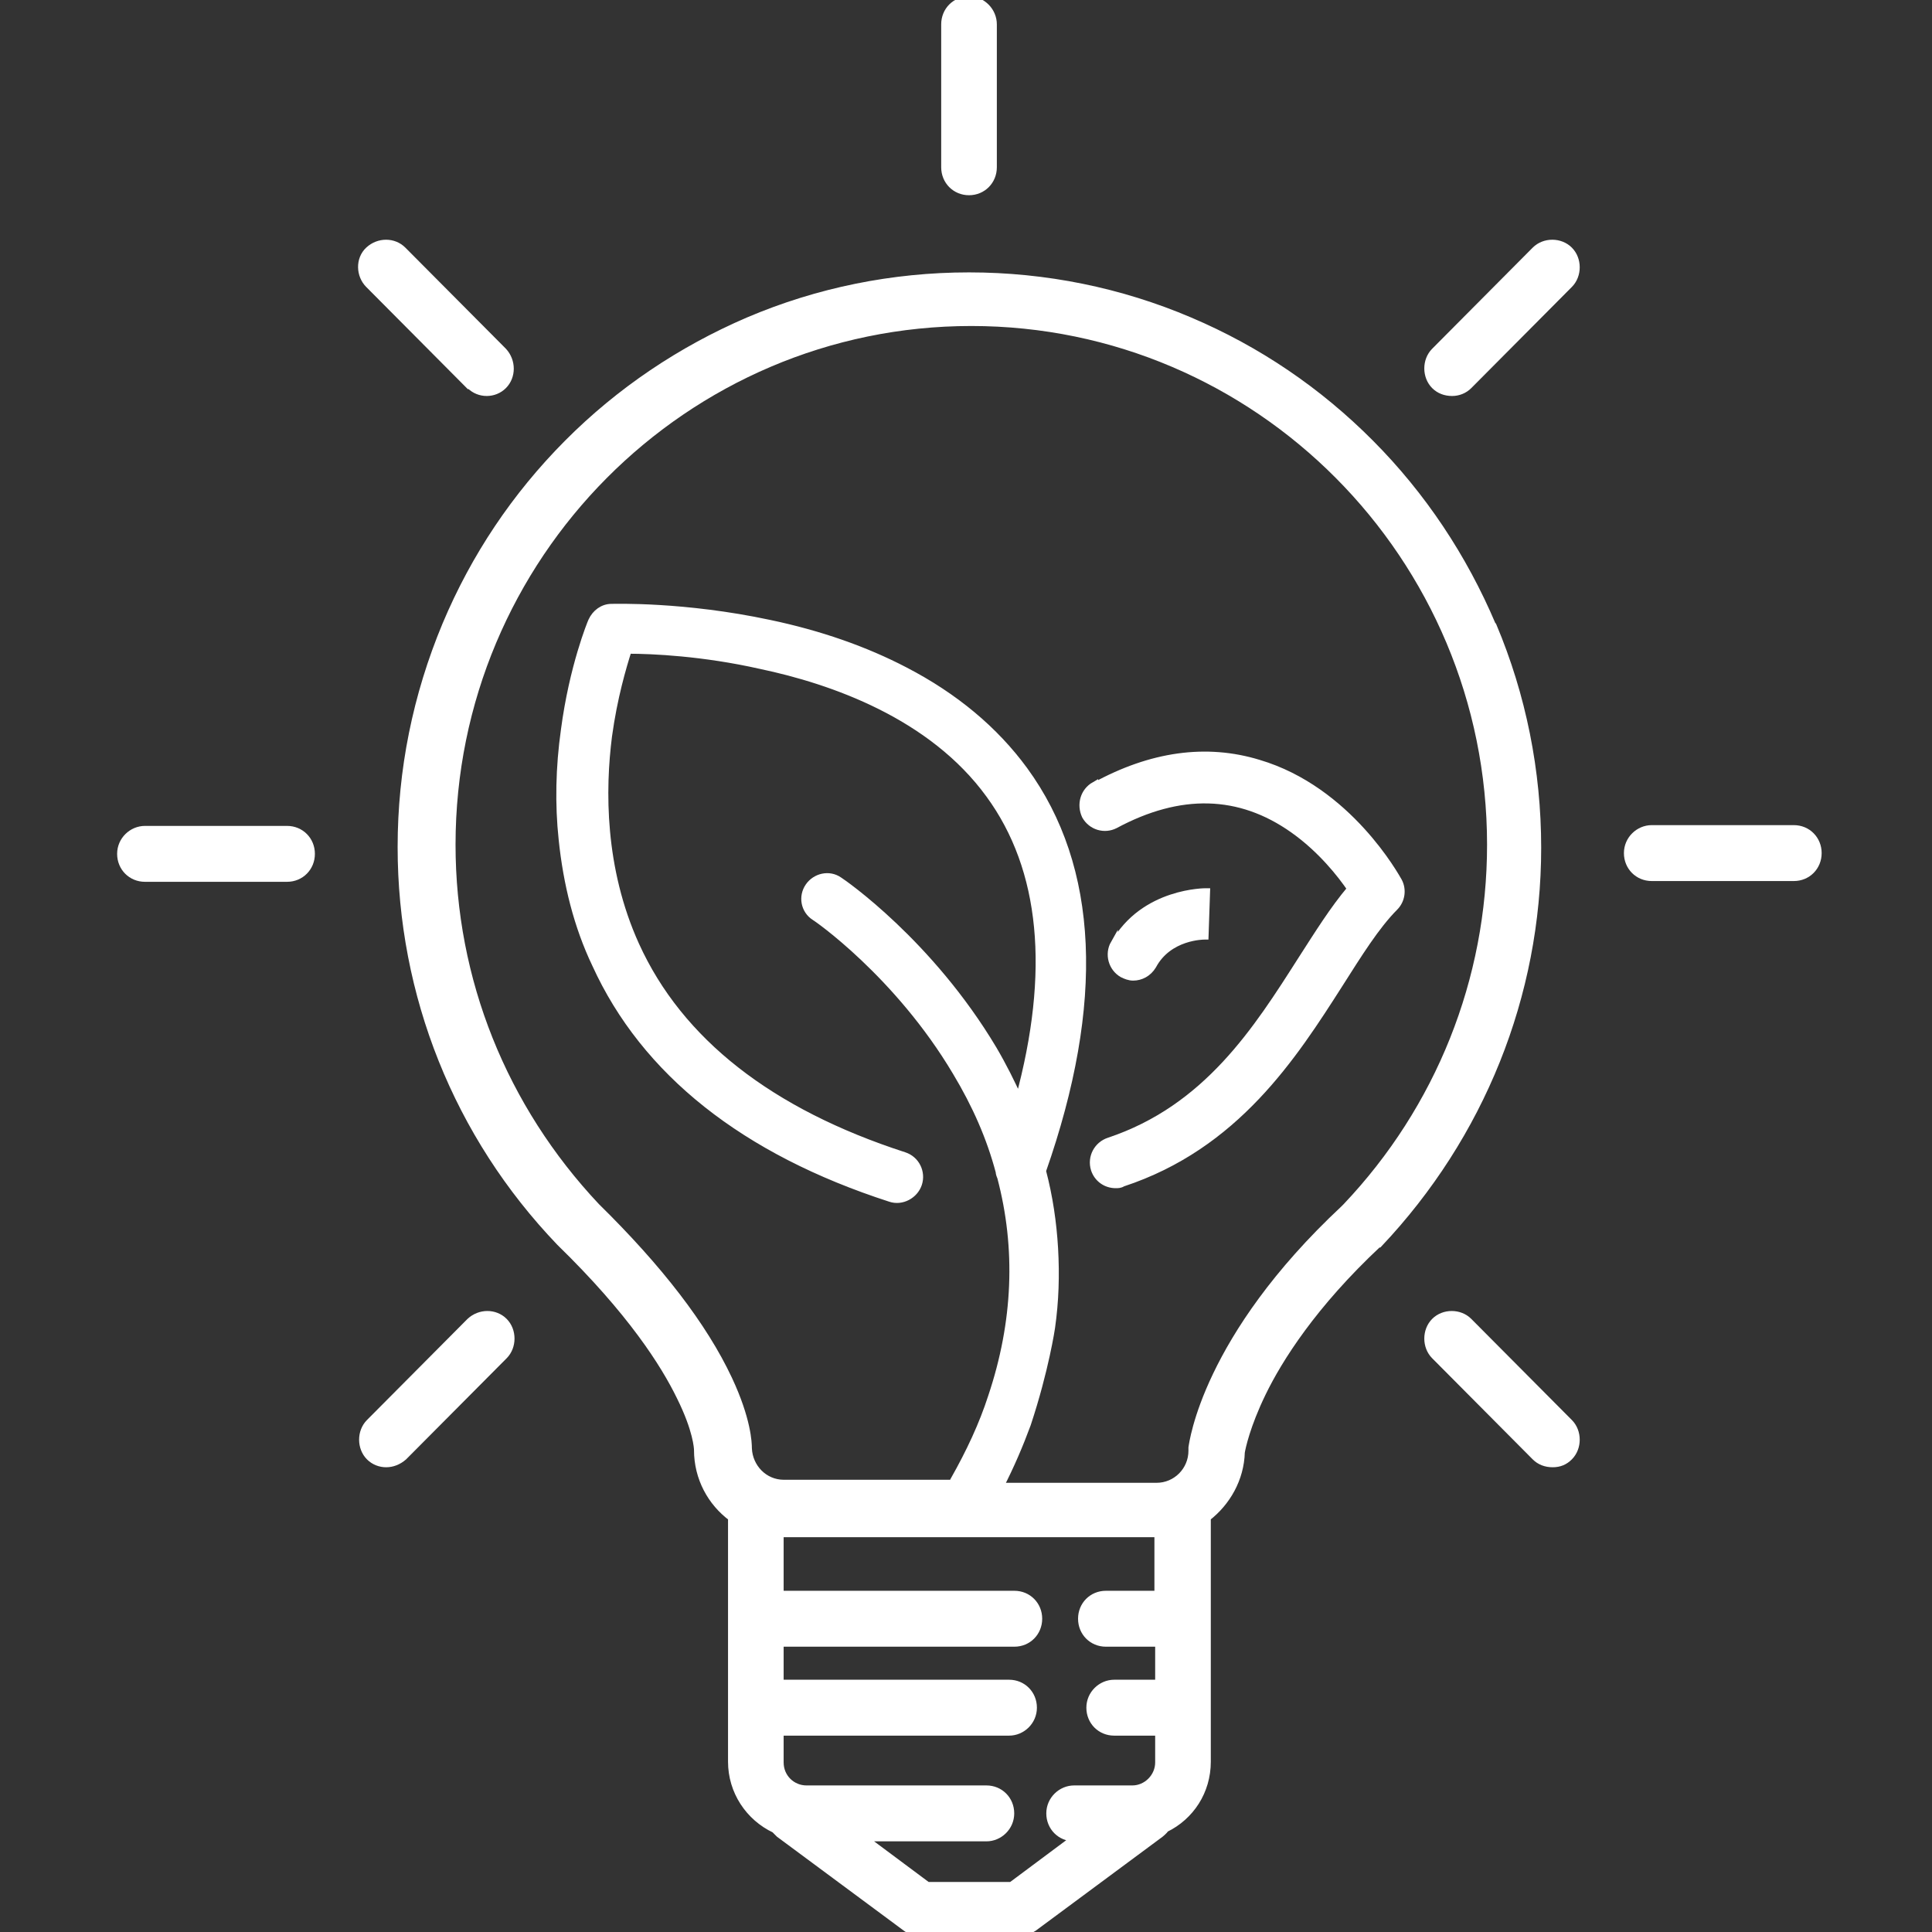 <svg width="80" height="80" viewBox="0 0 80 80" fill="none" xmlns="http://www.w3.org/2000/svg">
<rect x="0" y="0" width="80" height="80" fill="#333333" stroke="none"/>
<g clip-path="url(#clip0_584_40288)">
<path d="M55.653 50.059C49.924 55.411 49.392 59.756 49.361 59.945V60.008V60.071C49.361 60.889 48.703 61.55 47.889 61.55H41.409C41.847 60.7 42.223 59.819 42.536 58.969C43.287 56.702 43.538 54.97 43.538 54.97C43.694 53.868 43.725 52.798 43.663 51.696C43.6 50.626 43.444 49.555 43.162 48.485C45.604 41.527 45.353 35.923 42.411 31.893C41.19 30.224 39.531 28.839 37.465 27.769C35.837 26.919 33.958 26.257 31.861 25.817C28.323 25.061 25.443 25.155 25.318 25.155C24.974 25.155 24.661 25.376 24.504 25.722C24.473 25.785 23.721 27.611 23.377 30.224C23.158 31.767 23.127 33.31 23.283 34.758C23.471 36.584 23.909 38.347 24.661 39.921C26.695 44.392 30.828 47.666 36.87 49.618C37.339 49.776 37.871 49.492 38.028 49.02C38.184 48.548 37.934 48.013 37.433 47.855C31.892 46.06 28.136 43.133 26.32 39.134C24.88 35.954 24.911 32.68 25.193 30.476C25.412 28.87 25.788 27.611 26.007 26.919C27.009 26.919 29.106 27.013 31.485 27.548C34.49 28.178 38.592 29.626 40.971 32.9C43.225 35.986 43.632 40.236 42.192 45.525C41.879 44.833 41.534 44.14 41.127 43.447C38.498 39.04 34.898 36.553 34.741 36.458C34.334 36.175 33.77 36.301 33.489 36.71C33.207 37.119 33.301 37.686 33.739 37.969C33.77 37.969 37.183 40.331 39.593 44.392C40.407 45.746 41.002 47.099 41.378 48.516C41.378 48.579 41.409 48.674 41.44 48.737C42.223 51.696 42.098 54.75 41.065 57.835C40.689 59 40.157 60.134 39.499 61.298C39.499 61.33 39.468 61.393 39.437 61.424H32.456C31.642 61.424 31.016 60.763 30.984 59.976C30.984 59.756 30.953 58.78 30.17 57.111C29.137 54.907 27.29 52.515 24.692 49.964C20.841 45.872 18.713 40.582 18.713 34.978C18.713 23.046 28.355 13.349 40.219 13.349C52.084 13.349 61.726 23.046 61.726 34.978C61.726 40.582 59.597 45.903 55.747 49.964M47.983 66.021H45.792C45.228 66.021 44.79 66.462 44.79 67.028C44.79 67.595 45.228 68.036 45.792 68.036H47.983V69.704H46.136C45.604 69.704 45.134 70.145 45.134 70.712C45.134 71.279 45.572 71.719 46.136 71.719H47.983V72.979C47.983 73.577 47.482 74.081 46.887 74.081H44.477C43.945 74.081 43.475 74.522 43.475 75.088C43.475 75.655 43.913 76.096 44.477 76.096H44.539L41.879 78.079H38.404L35.743 76.096H40.846C41.378 76.096 41.847 75.655 41.847 75.088C41.847 74.522 41.409 74.081 40.846 74.081H33.395C32.8 74.081 32.299 73.609 32.299 72.979V71.719H41.785C42.317 71.719 42.786 71.279 42.786 70.712C42.786 70.145 42.348 69.704 41.785 69.704H32.299V68.036H42.004C42.567 68.036 43.005 67.595 43.005 67.028C43.005 66.462 42.567 66.021 42.004 66.021H32.299V63.502H47.952V66.021H47.983ZM61.789 25.88C60.599 23.078 58.909 20.527 56.748 18.355C54.588 16.183 52.084 14.483 49.267 13.286C46.386 12.058 43.287 11.429 40.125 11.429C36.964 11.429 33.864 12.058 30.984 13.286C28.198 14.483 25.662 16.183 23.502 18.355C21.342 20.527 19.652 23.046 18.462 25.88C17.241 28.808 16.615 31.893 16.615 35.073C16.615 41.181 18.932 47.005 23.189 51.444C26.132 54.309 27.509 56.481 28.167 57.835C28.856 59.221 28.887 59.976 28.887 60.039C28.887 61.204 29.45 62.212 30.296 62.841V72.947C30.296 74.175 31.016 75.246 32.08 75.749C32.143 75.812 32.205 75.875 32.268 75.938L37.496 79.811C37.652 79.937 37.871 80 38.091 80H42.223C42.442 80 42.63 79.937 42.818 79.811L48.046 75.938C48.046 75.938 48.202 75.812 48.265 75.718C49.298 75.214 49.987 74.175 49.987 72.947V62.841C50.8 62.212 51.364 61.236 51.395 60.134C51.427 59.945 51.614 59.032 52.272 57.678C52.961 56.261 54.369 54.026 57.062 51.507H57.093C61.319 47.036 63.667 41.212 63.667 35.104C63.667 31.924 63.041 28.808 61.82 25.911" fill="white"/>
<path d="M55.653 50.059C49.924 55.411 49.392 59.756 49.361 59.945V60.008V60.071C49.361 60.889 48.703 61.55 47.889 61.55H41.409C41.847 60.7 42.223 59.819 42.536 58.969C43.287 56.702 43.538 54.97 43.538 54.97C43.694 53.868 43.725 52.798 43.663 51.696C43.6 50.626 43.444 49.555 43.162 48.485C45.604 41.527 45.353 35.923 42.411 31.893C41.19 30.224 39.531 28.839 37.465 27.769C35.837 26.919 33.958 26.257 31.861 25.817C28.323 25.061 25.443 25.155 25.318 25.155C24.974 25.155 24.661 25.376 24.504 25.722C24.473 25.785 23.721 27.611 23.377 30.224C23.158 31.767 23.127 33.31 23.283 34.758C23.471 36.584 23.909 38.347 24.661 39.921C26.695 44.392 30.828 47.666 36.87 49.618C37.339 49.776 37.871 49.492 38.028 49.02C38.184 48.548 37.934 48.013 37.433 47.855C31.892 46.06 28.136 43.133 26.32 39.134C24.88 35.954 24.911 32.68 25.193 30.476C25.412 28.87 25.788 27.611 26.007 26.919C27.009 26.919 29.106 27.013 31.485 27.548C34.49 28.178 38.592 29.626 40.971 32.9C43.225 35.986 43.632 40.236 42.192 45.525C41.879 44.833 41.534 44.14 41.127 43.447C38.498 39.04 34.898 36.553 34.741 36.458C34.334 36.175 33.77 36.301 33.489 36.71C33.207 37.119 33.301 37.686 33.739 37.969C33.77 37.969 37.183 40.331 39.593 44.392C40.407 45.746 41.002 47.099 41.378 48.516C41.378 48.579 41.409 48.674 41.44 48.737C42.223 51.696 42.098 54.75 41.065 57.835C40.689 59 40.157 60.134 39.499 61.298C39.499 61.33 39.468 61.393 39.437 61.424H32.456C31.642 61.424 31.016 60.763 30.984 59.976C30.984 59.756 30.953 58.78 30.17 57.111C29.137 54.907 27.29 52.515 24.692 49.964C20.841 45.872 18.713 40.582 18.713 34.978C18.713 23.046 28.355 13.349 40.219 13.349C52.084 13.349 61.726 23.046 61.726 34.978C61.726 40.582 59.597 45.903 55.747 49.964L55.653 50.059ZM47.983 66.021H45.792C45.228 66.021 44.79 66.462 44.79 67.028C44.79 67.595 45.228 68.036 45.792 68.036H47.983V69.704H46.136C45.604 69.704 45.134 70.145 45.134 70.712C45.134 71.279 45.572 71.719 46.136 71.719H47.983V72.979C47.983 73.577 47.482 74.081 46.887 74.081H44.477C43.945 74.081 43.475 74.522 43.475 75.088C43.475 75.655 43.913 76.096 44.477 76.096H44.539L41.879 78.079H38.404L35.743 76.096H40.846C41.378 76.096 41.847 75.655 41.847 75.088C41.847 74.522 41.409 74.081 40.846 74.081H33.395C32.8 74.081 32.299 73.609 32.299 72.979V71.719H41.785C42.317 71.719 42.786 71.279 42.786 70.712C42.786 70.145 42.348 69.704 41.785 69.704H32.299V68.036H42.004C42.567 68.036 43.005 67.595 43.005 67.028C43.005 66.462 42.567 66.021 42.004 66.021H32.299V63.502H47.952V66.021H47.983ZM61.789 25.88C60.599 23.078 58.909 20.527 56.748 18.355C54.588 16.183 52.084 14.483 49.267 13.286C46.386 12.058 43.287 11.429 40.125 11.429C36.964 11.429 33.864 12.058 30.984 13.286C28.198 14.483 25.662 16.183 23.502 18.355C21.342 20.527 19.652 23.046 18.462 25.88C17.241 28.808 16.615 31.893 16.615 35.073C16.615 41.181 18.932 47.005 23.189 51.444C26.132 54.309 27.509 56.481 28.167 57.835C28.856 59.221 28.887 59.976 28.887 60.039C28.887 61.204 29.45 62.212 30.296 62.841V72.947C30.296 74.175 31.016 75.246 32.08 75.749C32.143 75.812 32.205 75.875 32.268 75.938L37.496 79.811C37.652 79.937 37.871 80 38.091 80H42.223C42.442 80 42.63 79.937 42.818 79.811L48.046 75.938C48.046 75.938 48.202 75.812 48.265 75.718C49.298 75.214 49.987 74.175 49.987 72.947V62.841C50.8 62.212 51.364 61.236 51.395 60.134C51.427 59.945 51.614 59.032 52.272 57.678C52.961 56.261 54.369 54.026 57.062 51.507H57.093C61.319 47.036 63.667 41.212 63.667 35.104C63.667 31.924 63.041 28.808 61.82 25.911L61.789 25.88Z" stroke="white" stroke-width="0.3" stroke-miterlimit="10"/>
<path d="M60.817 54.719C60.442 54.341 59.784 54.341 59.409 54.719C59.033 55.097 59.033 55.758 59.409 56.136L63.572 60.323C63.76 60.512 64.011 60.606 64.292 60.606C64.574 60.606 64.793 60.512 64.981 60.323C65.357 59.945 65.357 59.284 64.981 58.906L60.817 54.719Z" fill="white"/>
<path d="M60.817 54.719C60.442 54.341 59.784 54.341 59.409 54.719C59.033 55.097 59.033 55.758 59.409 56.136L63.572 60.323C63.76 60.512 64.011 60.606 64.292 60.606C64.574 60.606 64.793 60.512 64.981 60.323C65.357 59.945 65.357 59.284 64.981 58.906L60.817 54.719Z" stroke="white" stroke-width="0.3" stroke-miterlimit="10"/>
<path d="M19.465 15.964C19.653 16.152 19.903 16.247 20.154 16.247C20.404 16.247 20.655 16.152 20.843 15.964C21.218 15.586 21.218 14.956 20.843 14.547L16.679 10.36C16.303 9.982 15.677 9.982 15.27 10.36C14.863 10.737 14.895 11.399 15.27 11.776L19.434 15.964H19.465Z" fill="white"/>
<path d="M19.465 15.964C19.653 16.152 19.903 16.247 20.154 16.247C20.404 16.247 20.655 16.152 20.843 15.964C21.218 15.586 21.218 14.956 20.843 14.547L16.679 10.36C16.303 9.982 15.677 9.982 15.27 10.36C14.863 10.737 14.895 11.399 15.27 11.776L19.434 15.964H19.465Z" stroke="white" stroke-width="0.3" stroke-miterlimit="10"/>
<path d="M19.465 54.719L15.301 58.906C14.926 59.284 14.926 59.945 15.301 60.323C15.489 60.512 15.74 60.606 15.99 60.606C16.24 60.606 16.491 60.512 16.71 60.323L20.874 56.136C21.249 55.758 21.249 55.097 20.874 54.719C20.498 54.341 19.872 54.341 19.465 54.719Z" fill="white"/>
<path d="M19.465 54.719L15.301 58.906C14.926 59.284 14.926 59.945 15.301 60.323C15.489 60.512 15.74 60.606 15.99 60.606C16.24 60.606 16.491 60.512 16.71 60.323L20.874 56.136C21.249 55.758 21.249 55.097 20.874 54.719C20.498 54.341 19.872 54.341 19.465 54.719Z" stroke="white" stroke-width="0.3" stroke-miterlimit="10"/>
<path d="M60.129 16.247C60.379 16.247 60.63 16.152 60.817 15.964L64.981 11.776C65.357 11.399 65.357 10.737 64.981 10.36C64.605 9.982 63.948 9.982 63.572 10.36L59.409 14.547C59.033 14.925 59.033 15.586 59.409 15.964C59.596 16.152 59.847 16.247 60.129 16.247Z" fill="white"/>
<path d="M60.129 16.247C60.379 16.247 60.63 16.152 60.817 15.964L64.981 11.776C65.357 11.399 65.357 10.737 64.981 10.36C64.605 9.982 63.948 9.982 63.572 10.36L59.409 14.547C59.033 14.925 59.033 15.586 59.409 15.964C59.596 16.152 59.847 16.247 60.129 16.247Z" stroke="white" stroke-width="0.3" stroke-miterlimit="10"/>
<path d="M40.125 7.934C40.688 7.934 41.127 7.493 41.127 6.926V1.007C41.127 0.472 40.688 0 40.125 0C39.561 0 39.123 0.441 39.123 1.007V6.926C39.123 7.493 39.561 7.934 40.125 7.934Z" fill="white"/>
<path d="M40.125 7.934C40.688 7.934 41.127 7.493 41.127 6.926V1.007C41.127 0.472 40.688 0 40.125 0C39.561 0 39.123 0.441 39.123 1.007V6.926C39.123 7.493 39.561 7.934 40.125 7.934Z" stroke="white" stroke-width="0.3" stroke-miterlimit="10"/>
<path d="M11.887 34.349H6.002C5.47 34.349 5 34.789 5 35.356C5 35.923 5.438 36.364 6.002 36.364H11.887C12.451 36.364 12.889 35.923 12.889 35.356C12.889 34.789 12.451 34.349 11.887 34.349Z" fill="white"/>
<path d="M11.887 34.349H6.002C5.47 34.349 5 34.789 5 35.356C5 35.923 5.438 36.364 6.002 36.364H11.887C12.451 36.364 12.889 35.923 12.889 35.356C12.889 34.789 12.451 34.349 11.887 34.349Z" stroke="white" stroke-width="0.3" stroke-miterlimit="10"/>
<path d="M75.281 35.325C75.281 34.758 74.843 34.317 74.28 34.317H68.394C67.862 34.317 67.393 34.758 67.393 35.325C67.393 35.892 67.831 36.332 68.394 36.332H74.28C74.843 36.332 75.281 35.892 75.281 35.325Z" fill="white"/>
<path d="M75.281 35.325C75.281 34.758 74.843 34.317 74.28 34.317H68.394C67.862 34.317 67.393 34.758 67.393 35.325C67.393 35.892 67.831 36.332 68.394 36.332H74.28C74.843 36.332 75.281 35.892 75.281 35.325Z" stroke="white" stroke-width="0.3" stroke-miterlimit="10"/>
<path d="M45.322 32.521C44.883 32.773 44.727 33.309 44.946 33.781C45.196 34.221 45.729 34.379 46.167 34.158C48.859 32.71 51.332 32.773 53.555 34.347C54.713 35.166 55.527 36.205 55.934 36.803C55.214 37.653 54.588 38.661 53.899 39.731C52.052 42.628 49.986 45.902 45.916 47.256C45.447 47.413 45.165 47.917 45.322 48.42C45.447 48.798 45.791 49.05 46.198 49.05C46.292 49.05 46.386 49.05 46.48 48.987C51.176 47.444 53.555 43.73 55.465 40.739C56.247 39.511 56.967 38.346 57.75 37.559C58.032 37.275 58.094 36.835 57.906 36.488C57.812 36.331 55.84 32.71 52.115 31.608C49.955 30.947 47.669 31.262 45.322 32.553" fill="white"/>
<path d="M45.322 32.521C44.883 32.773 44.727 33.309 44.946 33.781C45.196 34.221 45.729 34.379 46.167 34.158C48.859 32.71 51.332 32.773 53.555 34.347C54.713 35.166 55.527 36.205 55.934 36.803C55.214 37.653 54.588 38.661 53.899 39.731C52.052 42.628 49.986 45.902 45.916 47.256C45.447 47.413 45.165 47.917 45.322 48.42C45.447 48.798 45.791 49.05 46.198 49.05C46.292 49.05 46.386 49.05 46.48 48.987C51.176 47.444 53.555 43.73 55.465 40.739C56.247 39.511 56.967 38.346 57.75 37.559C58.032 37.275 58.094 36.835 57.906 36.488C57.812 36.331 55.84 32.71 52.115 31.608C49.955 30.947 47.669 31.262 45.322 32.553V32.521Z" stroke="white" stroke-width="0.3" stroke-miterlimit="10"/>
<path d="M46.137 39.07C45.887 39.51 46.043 40.077 46.481 40.329C46.607 40.392 46.763 40.455 46.92 40.455C47.233 40.455 47.546 40.297 47.734 39.983C48.391 38.755 49.831 38.755 49.894 38.755L49.956 36.929C49.956 36.929 47.358 36.897 46.137 39.101" fill="white"/>
<path d="M46.137 39.07C45.887 39.51 46.043 40.077 46.481 40.329C46.607 40.392 46.763 40.455 46.92 40.455C47.233 40.455 47.546 40.297 47.734 39.983C48.391 38.755 49.831 38.755 49.894 38.755L49.956 36.929C49.956 36.929 47.358 36.897 46.137 39.101V39.07Z" stroke="white" stroke-width="0.3" stroke-miterlimit="10"/>
</g>
<defs>
<clipPath id="clip0_584_40288">
<rect width="80" height="80" fill="white"/>
</clipPath>
</defs>
</svg>
